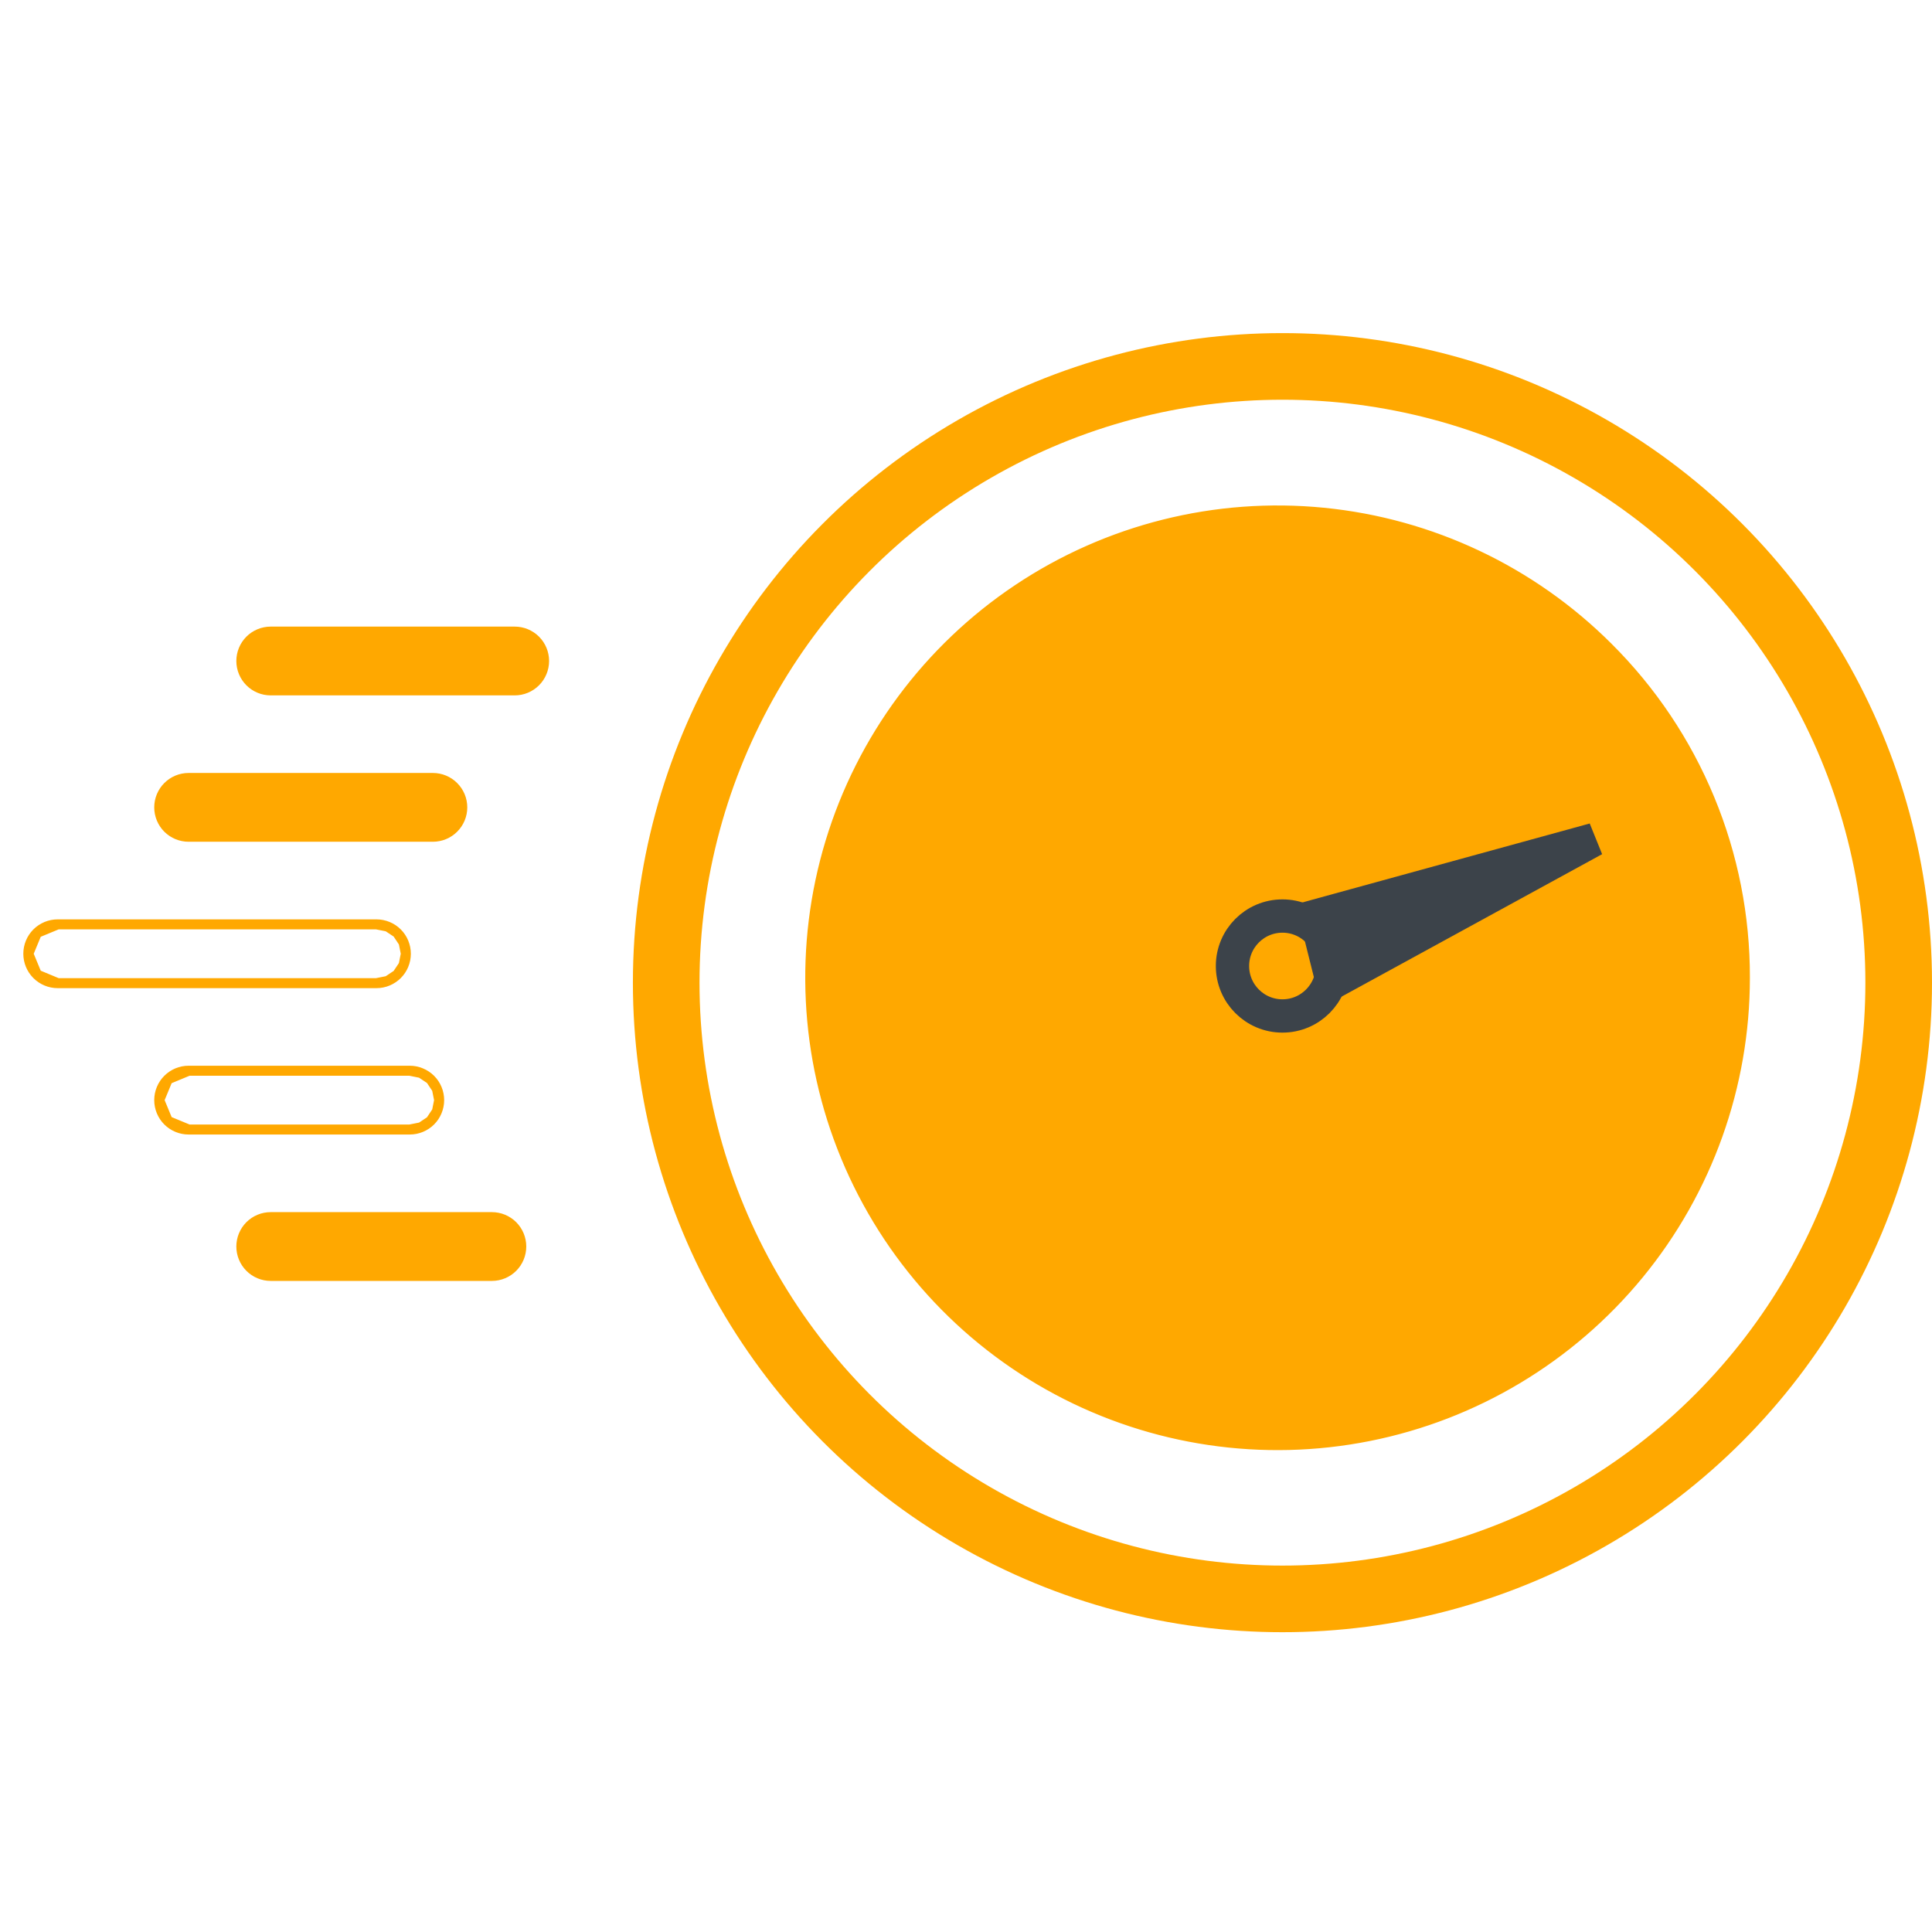 <svg width="58" height="58" viewBox="0 0 58 58" fill="none" xmlns="http://www.w3.org/2000/svg">
<path d="M52.383 29.354C52.388 27.511 52.028 25.685 51.322 23.982C50.617 22.279 49.581 20.733 48.274 19.433C45.979 17.139 42.959 15.71 39.729 15.392C36.499 15.074 33.258 15.886 30.559 17.689C27.861 19.492 25.871 22.175 24.928 25.282C23.986 28.387 24.15 31.724 25.392 34.723C26.634 37.721 28.878 40.197 31.74 41.727C34.603 43.257 37.907 43.747 41.091 43.114C44.274 42.481 47.139 40.763 49.199 38.254C51.258 35.745 52.383 32.6 52.383 29.354ZM52.383 29.354L52.233 29.354M52.383 29.354C52.383 29.354 52.383 29.354 52.383 29.354H52.233M52.233 29.354C52.238 27.531 51.881 25.724 51.184 24.04C50.486 22.355 49.461 20.826 48.168 19.54C45.898 17.269 42.91 15.856 39.714 15.541C36.519 15.227 33.313 16.03 30.643 17.814C27.973 19.598 26.004 22.252 25.072 25.325C24.14 28.398 24.302 31.699 25.531 34.665C26.76 37.632 28.979 40.081 31.811 41.594C34.643 43.108 37.912 43.593 41.062 42.967C44.211 42.34 47.046 40.641 49.083 38.159C51.12 35.677 52.233 32.565 52.233 29.354ZM47.615 37.395L47.013 36.793C46.847 36.627 46.623 36.534 46.389 36.534C46.155 36.534 45.93 36.627 45.765 36.793C45.599 36.958 45.507 37.183 45.507 37.417C45.507 37.651 45.599 37.875 45.765 38.041L46.365 38.641C44.372 40.37 41.869 41.405 39.236 41.587V40.745C39.236 40.511 39.143 40.286 38.978 40.121C38.812 39.955 38.588 39.862 38.354 39.862C38.12 39.862 37.895 39.955 37.73 40.121C37.564 40.286 37.471 40.511 37.471 40.745V41.587C34.829 41.404 32.319 40.363 30.322 38.623L30.904 38.041L30.904 38.04C31.069 37.875 31.161 37.651 31.161 37.417C31.161 37.183 31.068 36.959 30.903 36.794C30.737 36.629 30.513 36.536 30.28 36.535C30.046 36.535 29.822 36.628 29.656 36.792L29.656 36.793L29.075 37.374C27.341 35.379 26.304 32.873 26.121 30.236H26.963C27.197 30.236 27.422 30.143 27.587 29.978C27.753 29.812 27.846 29.588 27.846 29.354C27.846 29.12 27.753 28.895 27.587 28.73C27.422 28.565 27.197 28.472 26.963 28.472H26.121C26.303 25.839 27.338 23.336 29.067 21.343L29.656 21.932C29.738 22.014 29.835 22.078 29.942 22.123C30.049 22.167 30.164 22.19 30.28 22.19C30.396 22.19 30.511 22.167 30.618 22.123C30.725 22.078 30.822 22.014 30.904 21.932C30.986 21.85 31.051 21.752 31.095 21.645C31.14 21.538 31.162 21.424 31.162 21.308C31.162 21.192 31.14 21.077 31.095 20.97C31.051 20.863 30.986 20.765 30.904 20.684L30.313 20.093C32.311 18.348 34.825 17.305 37.471 17.121V17.963C37.471 18.197 37.564 18.422 37.73 18.587C37.895 18.753 38.12 18.846 38.354 18.846C38.588 18.846 38.812 18.753 38.978 18.587C39.143 18.422 39.236 18.197 39.236 17.963V17.121C41.873 17.304 44.379 18.341 46.374 20.075L45.765 20.684C45.599 20.849 45.507 21.073 45.507 21.308C45.507 21.542 45.599 21.766 45.765 21.932C45.93 22.097 46.155 22.19 46.389 22.19C46.623 22.19 46.847 22.097 47.013 21.932L47.623 21.322C49.363 23.319 50.404 25.829 50.587 28.472H49.745C49.511 28.472 49.286 28.565 49.121 28.73C48.955 28.895 48.862 29.12 48.862 29.354C48.862 29.588 48.955 29.812 49.121 29.978C49.286 30.143 49.511 30.236 49.745 30.236H50.587C50.403 32.883 49.36 35.397 47.615 37.395Z" fill="#FFA800" stroke="#FFA800" stroke-width="0.3"/>
<path d="M13.117 32.689C13.161 32.796 13.184 32.911 13.184 33.027L13.117 32.689ZM13.117 32.689C13.073 32.582 13.008 32.485 12.926 32.403M13.117 32.689L12.926 32.403M12.926 32.403C12.844 32.321 12.746 32.256 12.639 32.212M12.926 32.403L12.639 32.212M12.639 32.212C12.532 32.167 12.418 32.144 12.302 32.144M12.639 32.212L12.302 32.144M12.302 32.144H5.662M12.302 32.144H5.662M5.662 32.144C5.428 32.144 5.204 32.237 5.038 32.403M5.662 32.144L5.038 32.403M5.038 32.403C4.873 32.568 4.78 32.793 4.78 33.027M5.038 32.403L4.78 33.027M4.78 33.027C4.78 33.261 4.873 33.485 5.038 33.651M4.78 33.027L5.038 33.651M5.038 33.651C5.204 33.816 5.428 33.909 5.662 33.909M5.038 33.651L5.662 33.909M5.662 33.909H12.302M5.662 33.909H12.302M12.302 33.909C12.418 33.909 12.532 33.886 12.639 33.842M12.302 33.909L12.639 33.842M12.639 33.842C12.746 33.798 12.844 33.733 12.926 33.651M12.639 33.842L12.926 33.651M12.926 33.651C13.008 33.569 13.073 33.472 13.117 33.364M12.926 33.651L13.117 33.364M13.117 33.364C13.161 33.257 13.184 33.143 13.184 33.027L13.117 33.364ZM12.117 28.295C12.161 28.402 12.184 28.516 12.184 28.632L12.117 28.295ZM12.117 28.295C12.073 28.188 12.008 28.09 11.926 28.008M12.117 28.295L11.926 28.008M11.926 28.008C11.844 27.926 11.746 27.861 11.639 27.817M11.926 28.008L11.639 27.817M11.639 27.817C11.532 27.773 11.418 27.75 11.302 27.75M11.639 27.817L11.302 27.75M11.302 27.75H1.732M11.302 27.75H1.732M1.732 27.75C1.498 27.75 1.274 27.843 1.108 28.008M1.732 27.75L1.108 28.008M1.108 28.008C0.943 28.174 0.85 28.398 0.85 28.632M1.108 28.008L0.85 28.632M0.85 28.632C0.85 28.866 0.943 29.091 1.108 29.256M0.85 28.632L1.108 29.256M1.108 29.256C1.274 29.422 1.498 29.515 1.732 29.515M1.108 29.256L1.732 29.515M1.732 29.515H11.302M1.732 29.515H11.302M11.302 29.515C11.418 29.515 11.532 29.492 11.639 29.448M11.302 29.515L11.639 29.448M11.639 29.448C11.746 29.403 11.844 29.338 11.926 29.256M11.639 29.448L11.926 29.256M11.926 29.256C12.008 29.174 12.073 29.077 12.117 28.97M11.926 29.256L12.117 28.97M12.117 28.97C12.161 28.863 12.184 28.748 12.184 28.632L12.117 28.97ZM5.662 25.12H12.995C13.229 25.12 13.454 25.027 13.619 24.862C13.785 24.696 13.878 24.472 13.878 24.238C13.878 24.004 13.785 23.779 13.619 23.614C13.454 23.448 13.229 23.355 12.995 23.355H5.662C5.428 23.355 5.204 23.448 5.038 23.614C4.873 23.779 4.78 24.004 4.78 24.238C4.78 24.472 4.873 24.696 5.038 24.862C5.204 25.027 5.428 25.12 5.662 25.12ZM8.127 20.726H15.452C15.686 20.726 15.91 20.633 16.076 20.467C16.241 20.302 16.334 20.077 16.334 19.843C16.334 19.609 16.241 19.385 16.076 19.219C15.91 19.054 15.686 18.961 15.452 18.961H8.127C7.893 18.961 7.668 19.054 7.503 19.219C7.338 19.385 7.245 19.609 7.245 19.843C7.245 20.077 7.338 20.302 7.503 20.467C7.668 20.633 7.893 20.726 8.127 20.726ZM14.767 36.539H8.127C7.893 36.539 7.668 36.632 7.503 36.797C7.338 36.963 7.245 37.187 7.245 37.421C7.245 37.655 7.338 37.88 7.503 38.045C7.668 38.211 7.893 38.304 8.127 38.304H14.767C15.001 38.304 15.225 38.211 15.391 38.045C15.556 37.88 15.649 37.655 15.649 37.421C15.649 37.187 15.556 36.963 15.391 36.797C15.225 36.632 15.001 36.539 14.767 36.539Z" fill="#FFA800" stroke="#FFA800" stroke-width="0.3"/>
<circle cx="38.5" cy="29" r="1.5" stroke="#3C434A"/>
<path d="M47.857 25.204L40 29.5L39.5 27.5L47.857 25.204Z" fill="#3C434A" stroke="#3C434A"/>
<circle cx="38.5" cy="29.5" r="18.5" stroke="#FFA800" stroke-width="2"/>
</svg>
